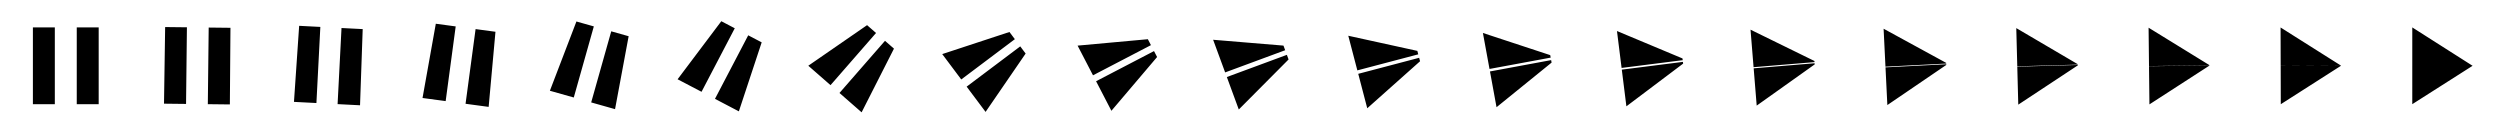 <svg xmlns="http://www.w3.org/2000/svg" viewBox="0 0 456 24" width="456" height="24"><path d="M6 19h4V5H6v14m8 0h4V5h-4v14M29.914 18.91l4.022.046.157-13.977-3.971-.045-.208 13.977m7.992.091l4.021.046.108-13.978-3.971-.045-.158 13.977M53.62 18.582l4.094.211.716-13.884-3.864-.199-.946 13.872m7.957.41l4.093.211.486-13.895-3.864-.199-.715 13.884M77.07 17.874l4.219.567 1.83-13.623-3.626-.488-2.423 13.543m7.846 1.055l4.215.567L90.373 5.794l-3.626-.488-1.83 13.623M100.298 16.553l4.359 1.231 3.657-12.968-3.175-.896-4.841 12.634m7.535 2.127l4.351 1.228L114.665 6.608l-3.175-.896-3.657 12.968M123.593 14.459l4.366 2.286 6.062-11.589-2.455-1.286-7.973 10.589m6.82 3.572l4.354 2.28 4.163-12.584-2.455-1.286-6.063 11.589M147.435 11.989l4.052 3.542 8.303-9.515-1.635-1.429-10.72 7.402m5.687 4.97l4.037 3.528 5.9-11.615-1.635-1.429-8.302 9.516M171.863 9.865l3.47 4.628 9.776-7.347-.983-1.311-12.263 4.031m4.453 5.938l3.454 4.607 7.305-10.642-.983-1.311-9.776 7.347M196.554 8.321l2.81 5.415 10.567-5.502-.562-1.082-12.816 1.169m3.372 6.497l2.796 5.388 8.333-9.807-.562-1.082-10.568 5.501M221.275 7.254l2.191 5.954 10.949-4.047-.31-.843-12.83-1.065m2.501 6.797l2.179 5.922 9.08-9.126-.31-.843-10.949 4.047M245.927 6.521l1.652 6.317 11.11-2.926-.165-.63-12.598-2.762m1.817 6.947l1.643 6.282 9.632-8.577-.165-.63-11.111 2.925M270.482 6.014l1.204 6.562 11.157-2.067-.083-.454-12.278-4.041m1.288 7.018l1.197 6.524 10.043-8.137-.083-.454-11.157 2.068M294.936 5.659l.842 6.731 11.149-1.415-.039-.315L294.936 5.659m.881 7.045l.837 6.69 10.351-7.791-.039-.315-11.148 1.416M319.295 5.412l.557 6.843 11.117-.925-.017-.206-11.656-5.712m.573 7.049l.553 6.802 10.58-7.52-.017-.206-11.117.925M343.569 5.24l.339 6.92 11.08-.565-.006-.125-11.413-6.23m.346 7.045l.337 6.877 10.748-7.317-.006-.125-11.08.566M367.769 5.125l.182 6.969 11.046-.31-.002-.067-11.226-6.592m.184 7.036l.181 6.926 10.866-7.169-.002-.067-11.046.311M391.902 5.052l.077 7.001 11.02-.144-0-.028-11.097-6.829m.078 7.029l.077 6.957 10.943-7.072-0-.028-11.02.144M415.977 5.013l.019 7.017 11.005-.051-0-.007-11.023-6.959m.019 7.023l.018 6.973 10.987-7.017-0-.007-11.005.051M440 5v7.022L451 12l-11-7m0 7.022V19l11-7-11 .022" fill="#000000"/></svg>